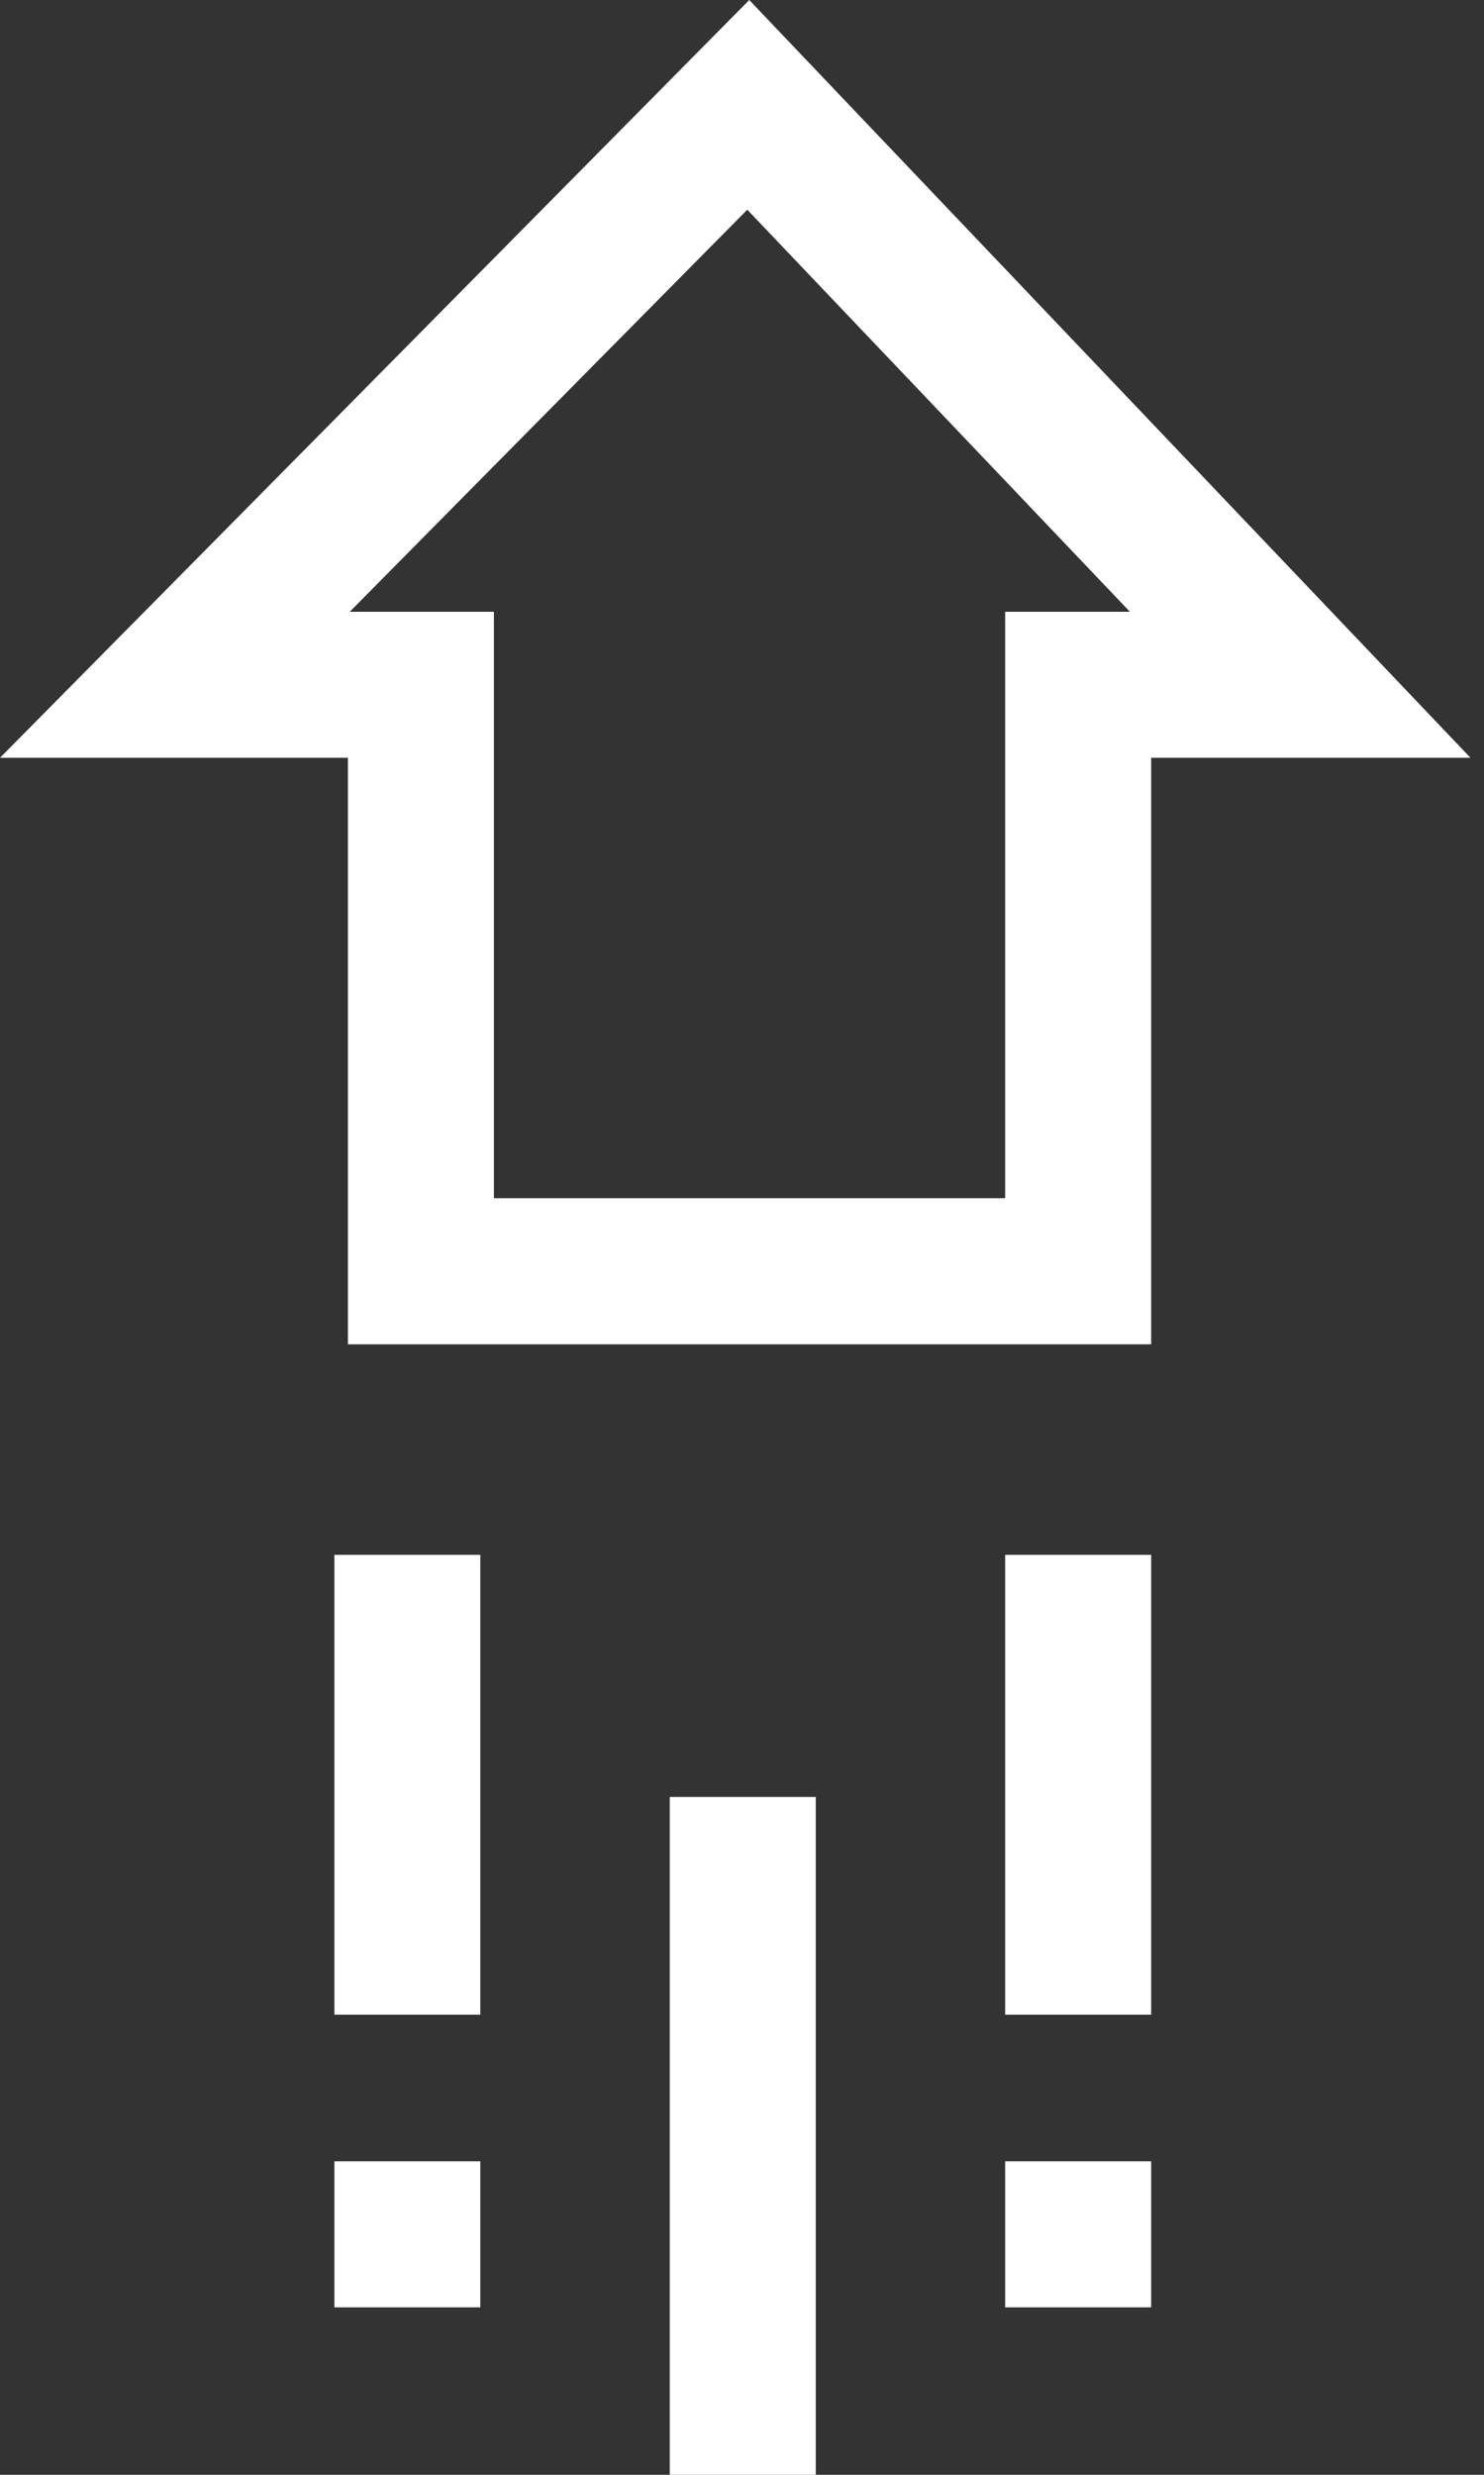 <svg width="18" height="30" viewBox="0 0 18 30" fill="none" xmlns="http://www.w3.org/2000/svg">
<rect x="0" y="0" width="18" height="30" fill="#333333" stroke="none"/>
<path d="M13.963 16.296H4.22V9.186H0L9.088 0L17.836 9.186H13.963V16.296ZM5.991 14.525H12.192V7.416H13.705L9.064 2.542L4.242 7.416H5.991V14.525Z" fill="#ffffff"/>
<path d="M4.056 26.2H5.826V27.97H4.056V26.2Z" fill="#ffffff"/>
<path d="M4.056 18.848H5.826V24.422H4.056V18.848Z" fill="#ffffff"/>
<path d="M12.192 26.2H13.963V27.97H12.192V26.2Z" fill="#ffffff"/>
<path d="M12.192 18.848H13.963V24.422H12.192V18.848Z" fill="#ffffff"/>
<path d="M8.124 21.783H9.895V30H8.124V21.783Z" fill="#ffffff"/>
</svg>

